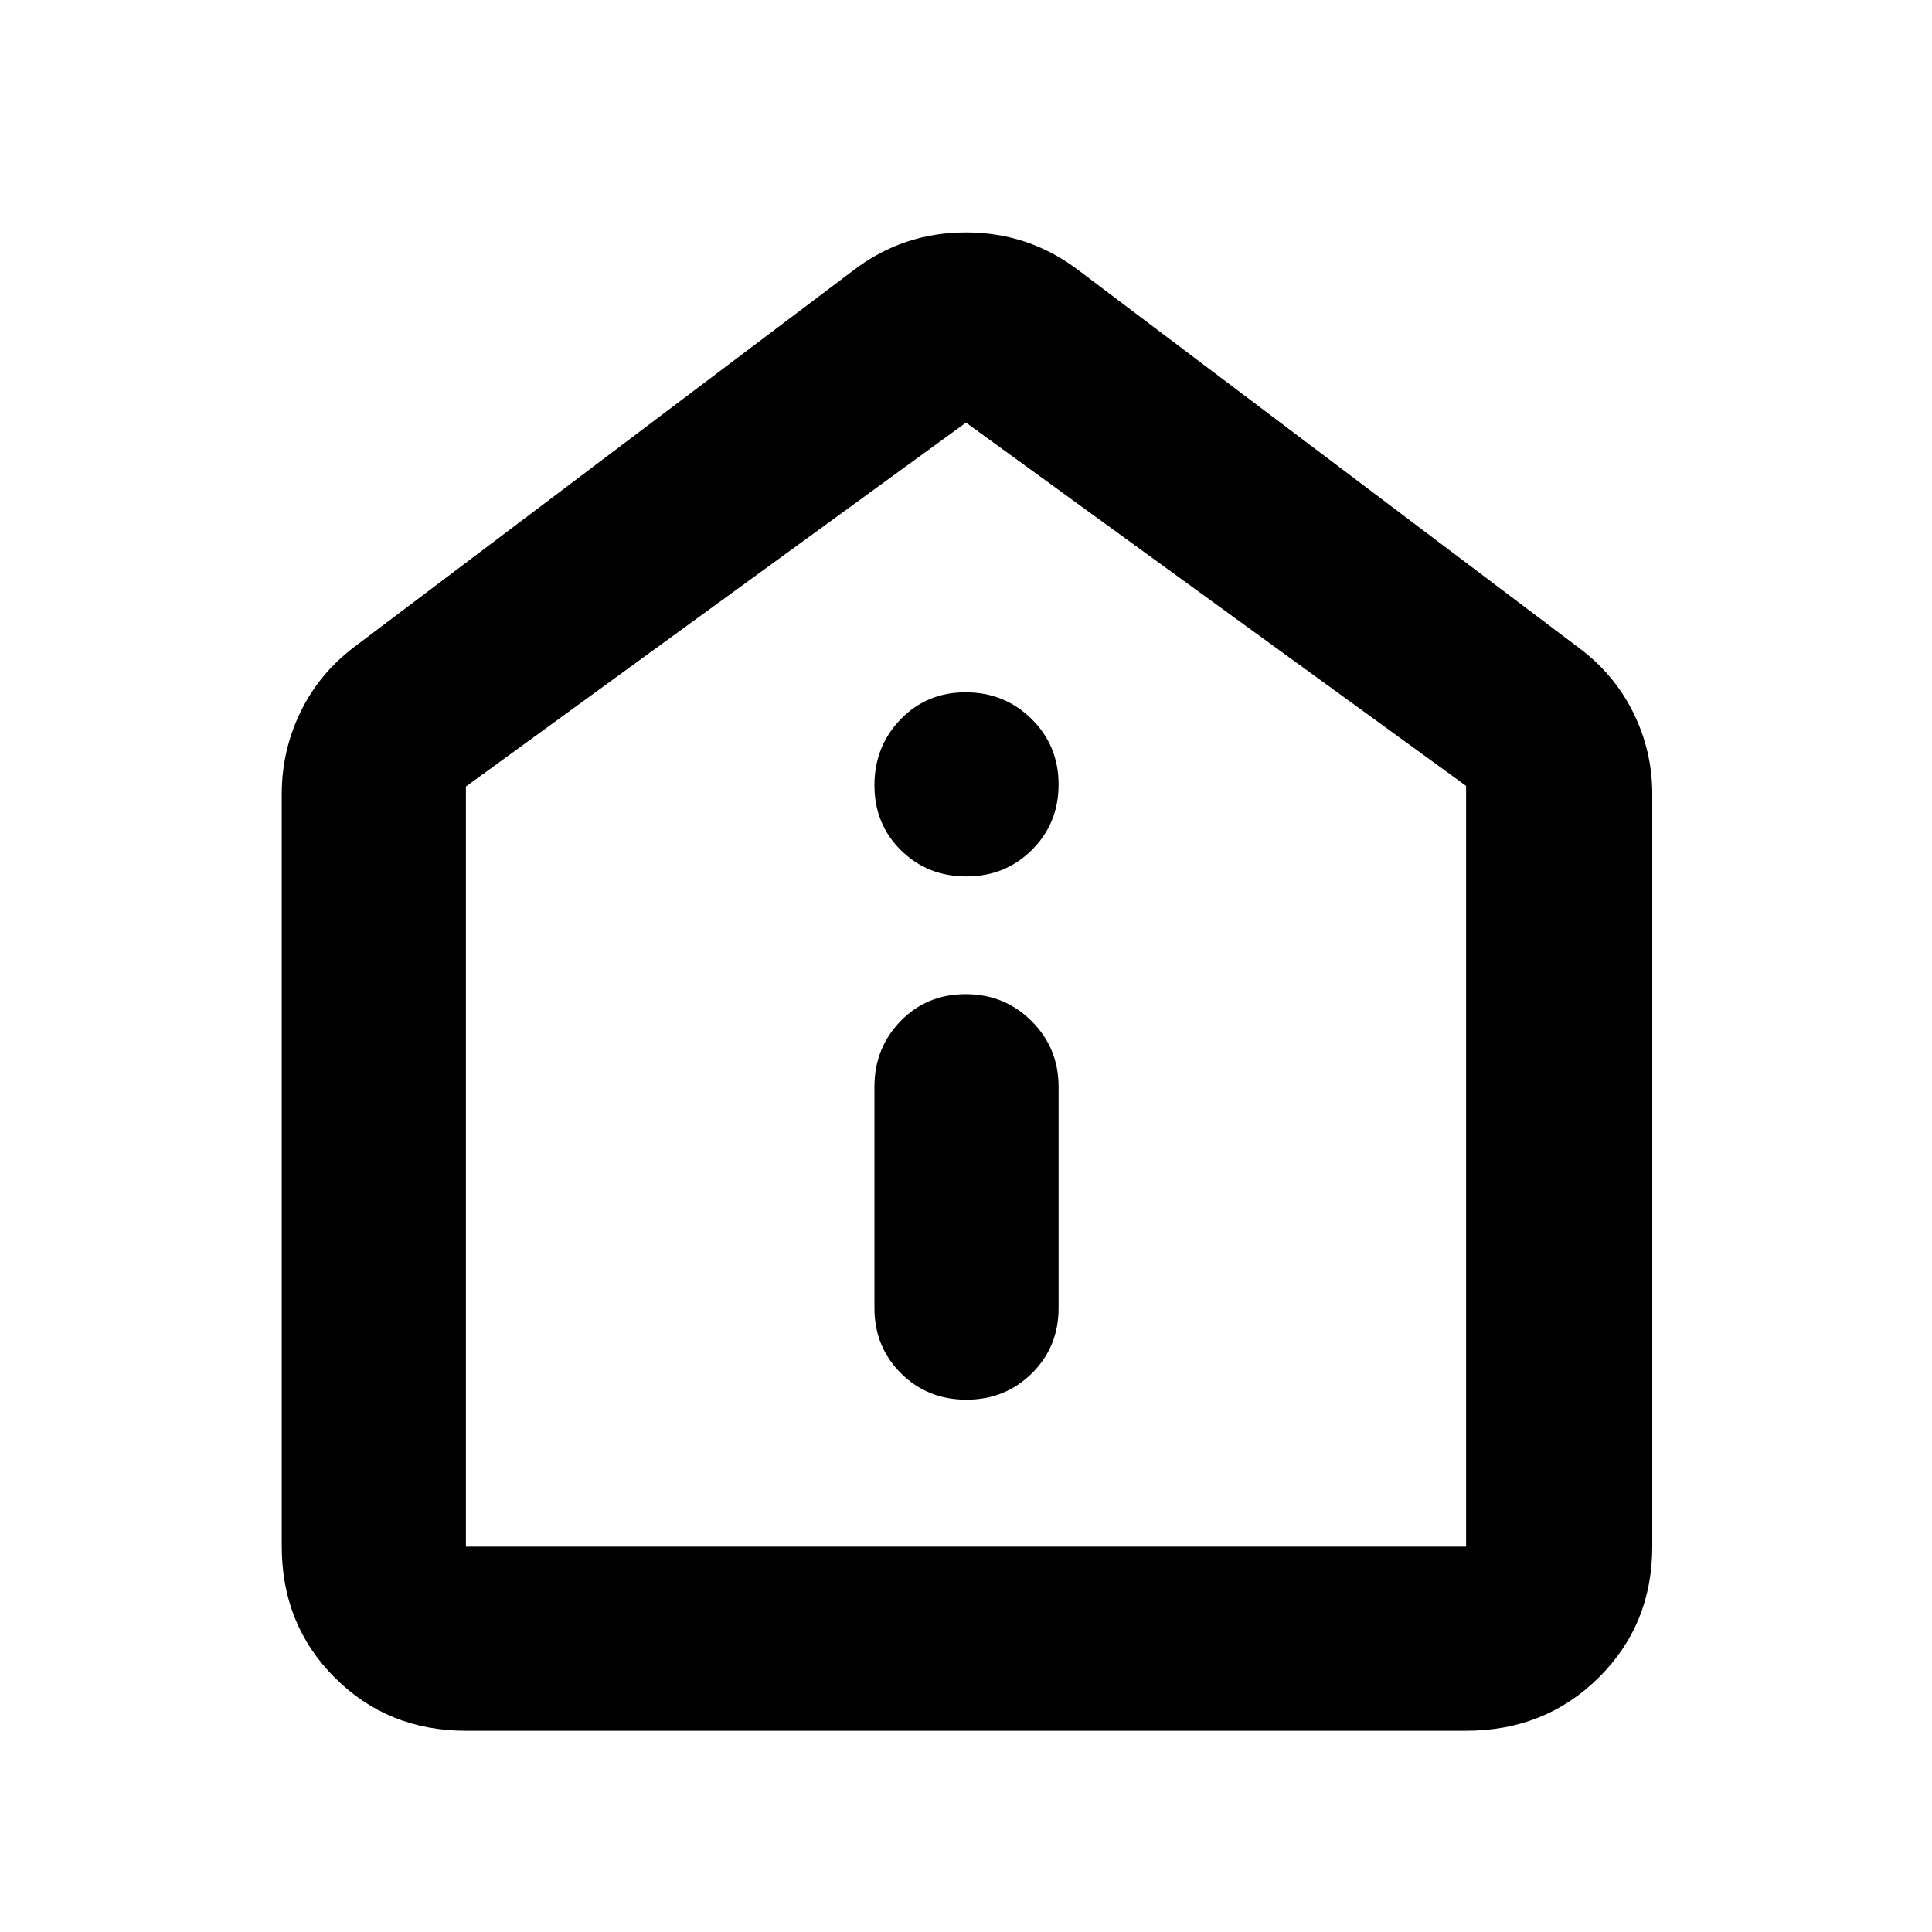 <svg xmlns="http://www.w3.org/2000/svg" height="48" viewBox="0 -960 960 960" width="48"><path d="M480.18-264.5q19.32 0 32.57-13.13Q526-290.75 526-310v-110q0-19.25-13.43-32.63Q499.15-466 479.82-466q-19.32 0-32.32 13.37-13 13.38-13 32.63v110q0 19.25 13.18 32.37 13.17 13.13 32.5 13.13Zm0-260q19.32 0 32.57-13.18Q526-550.85 526-570.18q0-19.32-13.43-32.57Q499.15-616 479.82-616q-19.32 0-32.32 13.43-13 13.42-13 32.75 0 19.32 13.18 32.32 13.17 13 32.5 13ZM231.5-100q-38.77 0-65.13-26.37Q140-152.73 140-191.5v-374q0-21.44 9.28-40.63 9.28-19.18 26.72-32.37L424.5-826q24.38-18.5 55.44-18.5T535.5-826L784-638.5q17.91 13.19 27.45 32.37Q821-586.94 821-565.5v374q0 38.77-26.66 65.13Q767.68-100 728.5-100h-497Zm0-91.5h497v-378L480-750 231.5-569.17v377.67ZM480-471Z"/></svg>